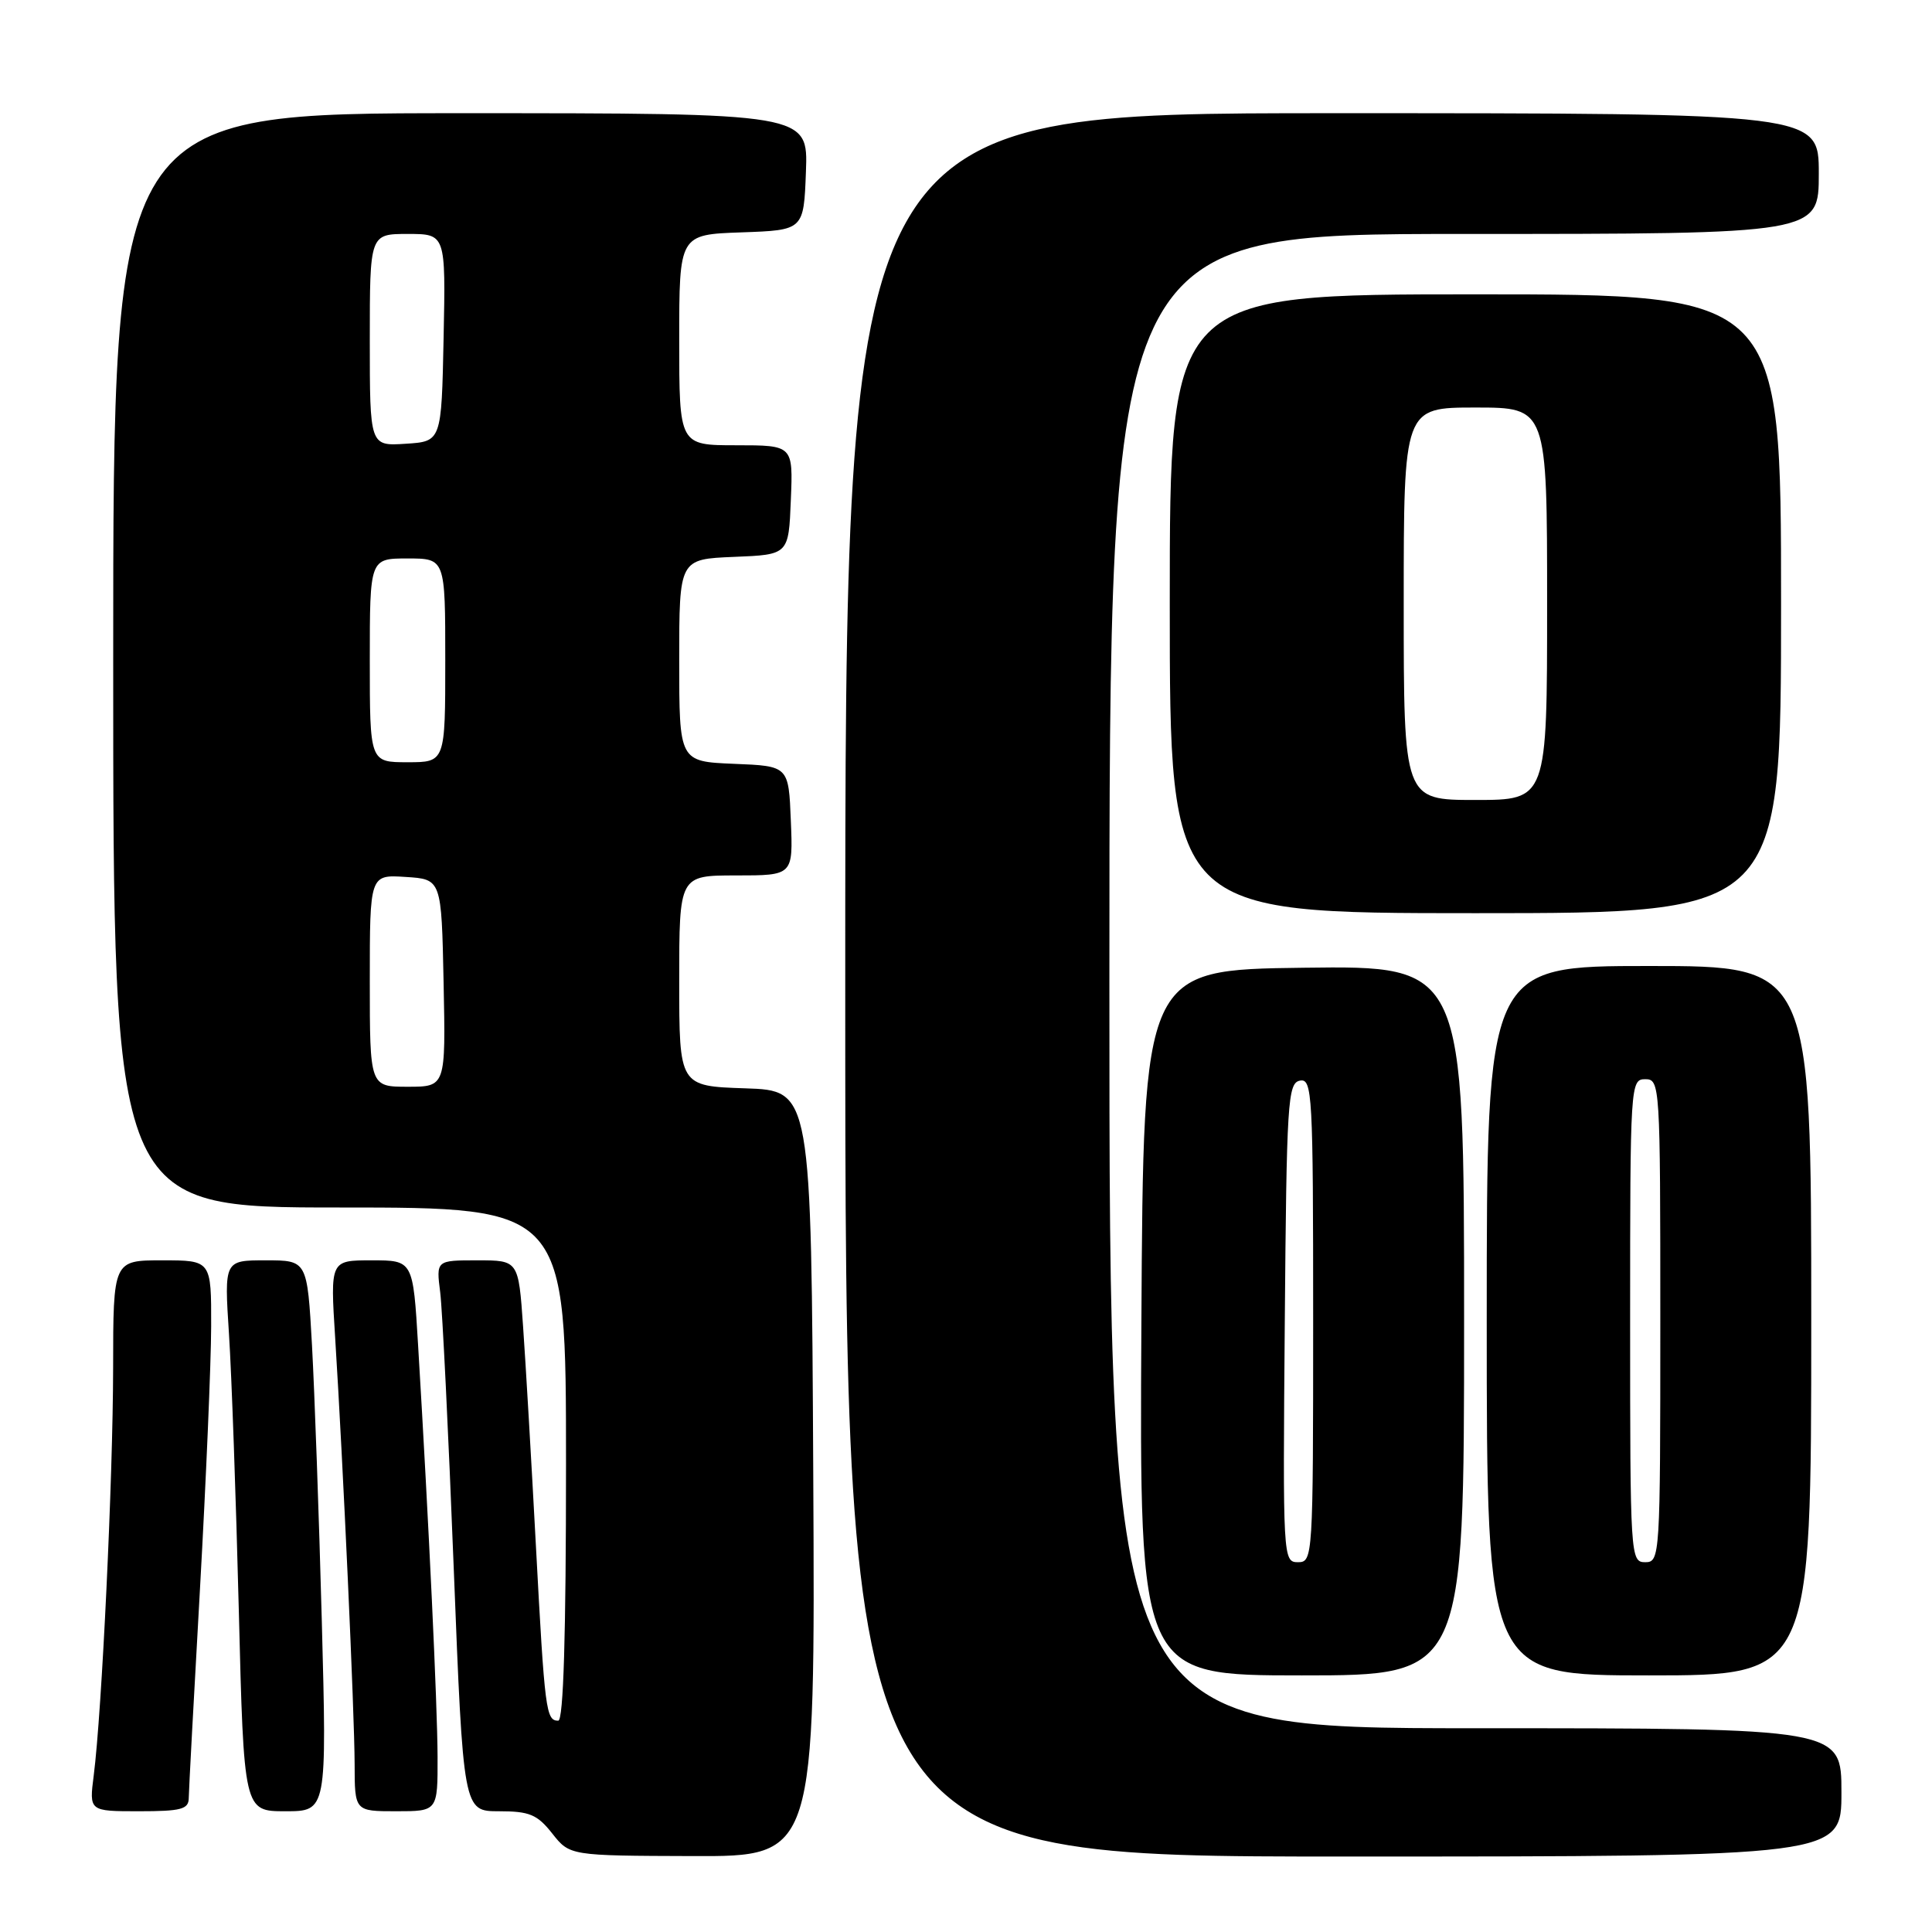 <?xml version="1.0" encoding="UTF-8" standalone="no"?>
<!DOCTYPE svg PUBLIC "-//W3C//DTD SVG 1.1//EN" "http://www.w3.org/Graphics/SVG/1.1/DTD/svg11.dtd" >
<svg xmlns="http://www.w3.org/2000/svg" xmlns:xlink="http://www.w3.org/1999/xlink" version="1.1" viewBox="0 0 256 256">
 <g >
 <path fill="currentColor"
d=" M 107.76 195.25 C 107.50 144.50 107.50 144.50 98.75 144.21 C 90.00 143.92 90.00 143.92 90.00 129.96 C 90.00 116.00 90.00 116.00 97.54 116.00 C 105.09 116.00 105.09 116.00 104.79 108.75 C 104.50 101.50 104.50 101.50 97.25 101.21 C 90.00 100.91 90.00 100.91 90.00 87.50 C 90.00 74.09 90.00 74.09 97.25 73.79 C 104.50 73.50 104.50 73.50 104.79 66.25 C 105.09 59.00 105.09 59.00 97.54 59.00 C 90.00 59.00 90.00 59.00 90.00 45.04 C 90.00 31.08 90.00 31.08 98.25 30.79 C 106.50 30.50 106.50 30.50 106.79 22.75 C 107.08 15.00 107.08 15.00 61.04 15.00 C 15.00 15.00 15.00 15.00 15.00 87.50 C 15.00 160.00 15.00 160.00 45.00 160.00 C 75.00 160.00 75.00 160.00 75.00 194.00 C 75.00 216.69 74.66 228.00 73.97 228.00 C 72.35 228.00 72.18 226.73 71.02 205.00 C 70.42 193.72 69.65 180.56 69.31 175.75 C 68.70 167.00 68.70 167.00 63.25 167.00 C 57.79 167.00 57.79 167.00 58.33 171.25 C 58.62 173.59 59.43 190.01 60.12 207.75 C 61.39 240.00 61.39 240.00 66.12 240.00 C 70.16 240.00 71.19 240.43 73.17 242.94 C 75.50 245.89 75.50 245.89 91.76 245.94 C 108.02 246.00 108.02 246.00 107.76 195.25 Z  M 244.00 237.50 C 244.00 229.00 244.00 229.00 195.50 229.00 C 147.00 229.00 147.00 229.00 147.00 130.00 C 147.00 31.00 147.00 31.00 194.00 31.00 C 241.00 31.00 241.00 31.00 241.00 23.00 C 241.00 15.00 241.00 15.00 176.50 15.00 C 112.00 15.00 112.00 15.00 112.00 130.50 C 112.00 246.00 112.00 246.00 178.00 246.00 C 244.00 246.00 244.00 246.00 244.00 237.50 Z  M 25.01 238.25 C 25.02 237.29 25.69 224.80 26.50 210.50 C 27.30 196.20 27.97 180.56 27.98 175.75 C 28.00 167.00 28.00 167.00 21.50 167.00 C 15.00 167.00 15.00 167.00 14.99 181.25 C 14.97 195.90 13.50 226.82 12.42 235.25 C 11.81 240.00 11.81 240.00 18.41 240.00 C 24.01 240.00 25.00 239.74 25.01 238.25 Z  M 42.64 214.75 C 42.27 200.86 41.68 184.44 41.34 178.25 C 40.71 167.00 40.71 167.00 35.21 167.00 C 29.71 167.00 29.71 167.00 30.34 176.75 C 30.69 182.11 31.27 198.54 31.64 213.25 C 32.31 240.00 32.31 240.00 37.81 240.00 C 43.31 240.00 43.31 240.00 42.64 214.75 Z  M 57.98 232.75 C 57.95 225.81 56.84 202.20 55.40 178.25 C 54.73 167.00 54.73 167.00 49.24 167.00 C 43.76 167.00 43.76 167.00 44.41 177.25 C 45.46 193.89 46.97 227.00 46.99 233.75 C 47.00 240.00 47.00 240.00 52.50 240.00 C 58.00 240.00 58.00 240.00 57.98 232.75 Z  M 194.00 174.98 C 194.00 127.96 194.00 127.96 172.75 128.23 C 151.50 128.50 151.50 128.50 151.24 175.25 C 150.98 222.00 150.98 222.00 172.49 222.00 C 194.00 222.00 194.00 222.00 194.00 174.98 Z  M 240.00 175.00 C 240.00 128.00 240.00 128.00 218.50 128.00 C 197.00 128.00 197.00 128.00 197.00 175.00 C 197.00 222.00 197.00 222.00 218.50 222.00 C 240.00 222.00 240.00 222.00 240.00 175.00 Z  M 236.00 80.00 C 236.00 39.00 236.00 39.00 195.50 39.00 C 155.00 39.00 155.00 39.00 155.00 80.00 C 155.00 121.00 155.00 121.00 195.50 121.00 C 236.00 121.00 236.00 121.00 236.00 80.00 Z  M 49.00 129.95 C 49.00 115.89 49.00 115.89 53.75 116.20 C 58.50 116.50 58.50 116.50 58.78 130.25 C 59.06 144.00 59.06 144.00 54.03 144.00 C 49.00 144.00 49.00 144.00 49.00 129.95 Z  M 49.00 87.50 C 49.00 74.00 49.00 74.00 54.00 74.00 C 59.00 74.00 59.00 74.00 59.00 87.50 C 59.00 101.00 59.00 101.00 54.00 101.00 C 49.00 101.00 49.00 101.00 49.00 87.50 Z  M 49.00 45.05 C 49.00 31.00 49.00 31.00 54.03 31.00 C 59.06 31.00 59.06 31.00 58.78 44.75 C 58.50 58.50 58.50 58.50 53.75 58.80 C 49.00 59.11 49.00 59.11 49.00 45.05 Z  M 170.24 175.26 C 170.48 145.95 170.63 143.50 172.25 143.19 C 173.89 142.88 174.00 144.92 174.00 174.93 C 174.00 206.41 173.96 207.00 171.99 207.00 C 170.00 207.00 169.98 206.49 170.24 175.26 Z  M 216.00 175.00 C 216.00 143.67 216.04 143.00 218.00 143.00 C 219.96 143.00 220.00 143.67 220.00 175.00 C 220.00 206.33 219.96 207.00 218.00 207.00 C 216.04 207.00 216.00 206.33 216.00 175.00 Z  M 186.00 80.00 C 186.00 54.00 186.00 54.00 195.50 54.00 C 205.00 54.00 205.00 54.00 205.00 80.00 C 205.00 106.00 205.00 106.00 195.50 106.00 C 186.00 106.00 186.00 106.00 186.00 80.00 Z "/>
</g>
</svg>
